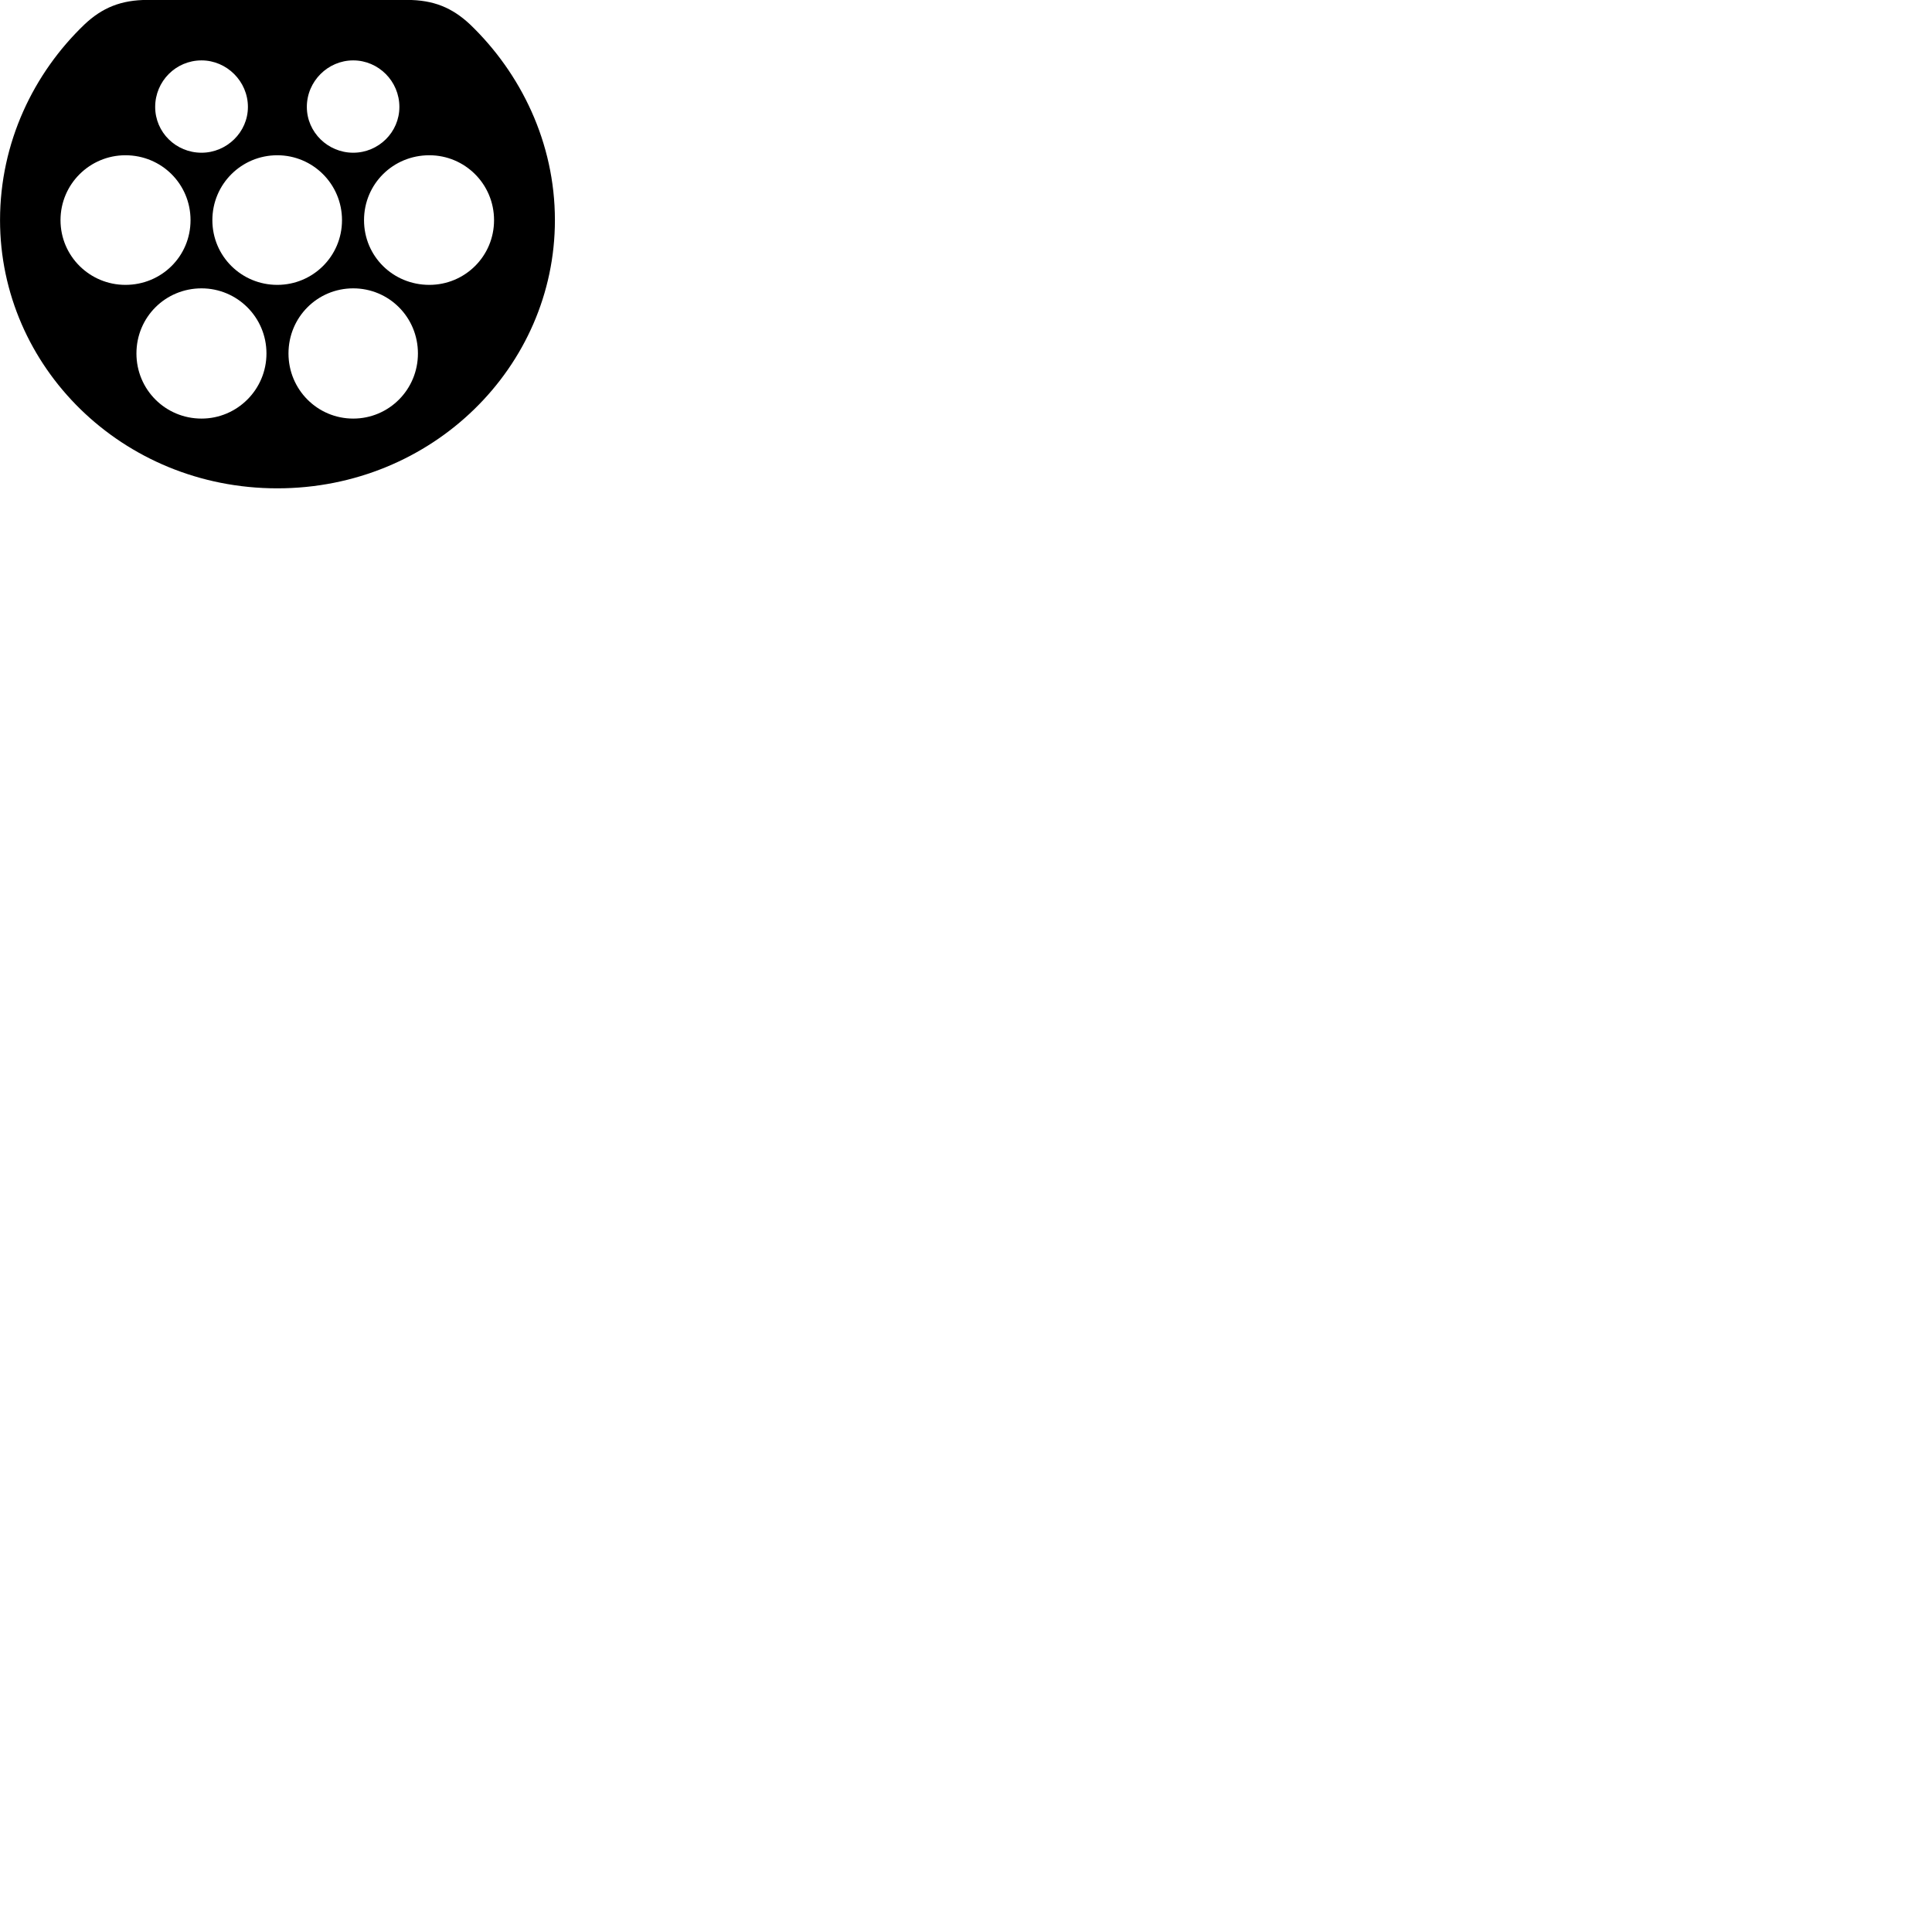
        <svg xmlns="http://www.w3.org/2000/svg" viewBox="0 0 100 100">
            <path d="M14.352 25.276C22.392 25.276 28.722 18.976 28.722 11.396C28.722 7.375 26.952 3.785 24.332 1.266C23.402 0.396 22.442 -0.004 21.062 -0.004H7.642C6.272 -0.004 5.292 0.396 4.372 1.266C1.742 3.785 0.002 7.375 0.002 11.396C0.002 18.976 6.312 25.276 14.352 25.276ZM10.432 7.905C9.102 7.905 8.032 6.846 8.032 5.535C8.032 4.205 9.102 3.126 10.432 3.126C11.732 3.126 12.832 4.205 12.832 5.535C12.832 6.846 11.732 7.905 10.432 7.905ZM18.282 7.905C16.972 7.905 15.882 6.846 15.882 5.535C15.882 4.205 16.972 3.126 18.282 3.126C19.592 3.126 20.672 4.205 20.672 5.535C20.672 6.846 19.592 7.905 18.282 7.905ZM6.492 14.745C4.652 14.745 3.132 13.265 3.132 11.396C3.132 9.525 4.652 8.036 6.492 8.036C8.362 8.036 9.862 9.525 9.862 11.396C9.862 13.265 8.362 14.745 6.492 14.745ZM14.352 14.745C12.502 14.745 10.992 13.265 10.992 11.396C10.992 9.525 12.502 8.036 14.352 8.036C16.192 8.036 17.702 9.525 17.702 11.396C17.702 13.265 16.192 14.745 14.352 14.745ZM22.222 14.745C20.342 14.745 18.842 13.265 18.842 11.396C18.842 9.525 20.342 8.036 22.222 8.036C24.062 8.036 25.572 9.525 25.572 11.396C25.572 13.265 24.062 14.745 22.222 14.745ZM10.432 21.666C8.562 21.666 7.062 20.166 7.062 18.296C7.062 16.416 8.562 14.925 10.432 14.925C12.272 14.925 13.792 16.416 13.792 18.296C13.792 20.166 12.272 21.666 10.432 21.666ZM18.282 21.666C16.432 21.666 14.932 20.166 14.932 18.296C14.932 16.416 16.432 14.925 18.282 14.925C20.132 14.925 21.632 16.416 21.632 18.296C21.632 20.166 20.132 21.666 18.282 21.666Z" />
        </svg>
    